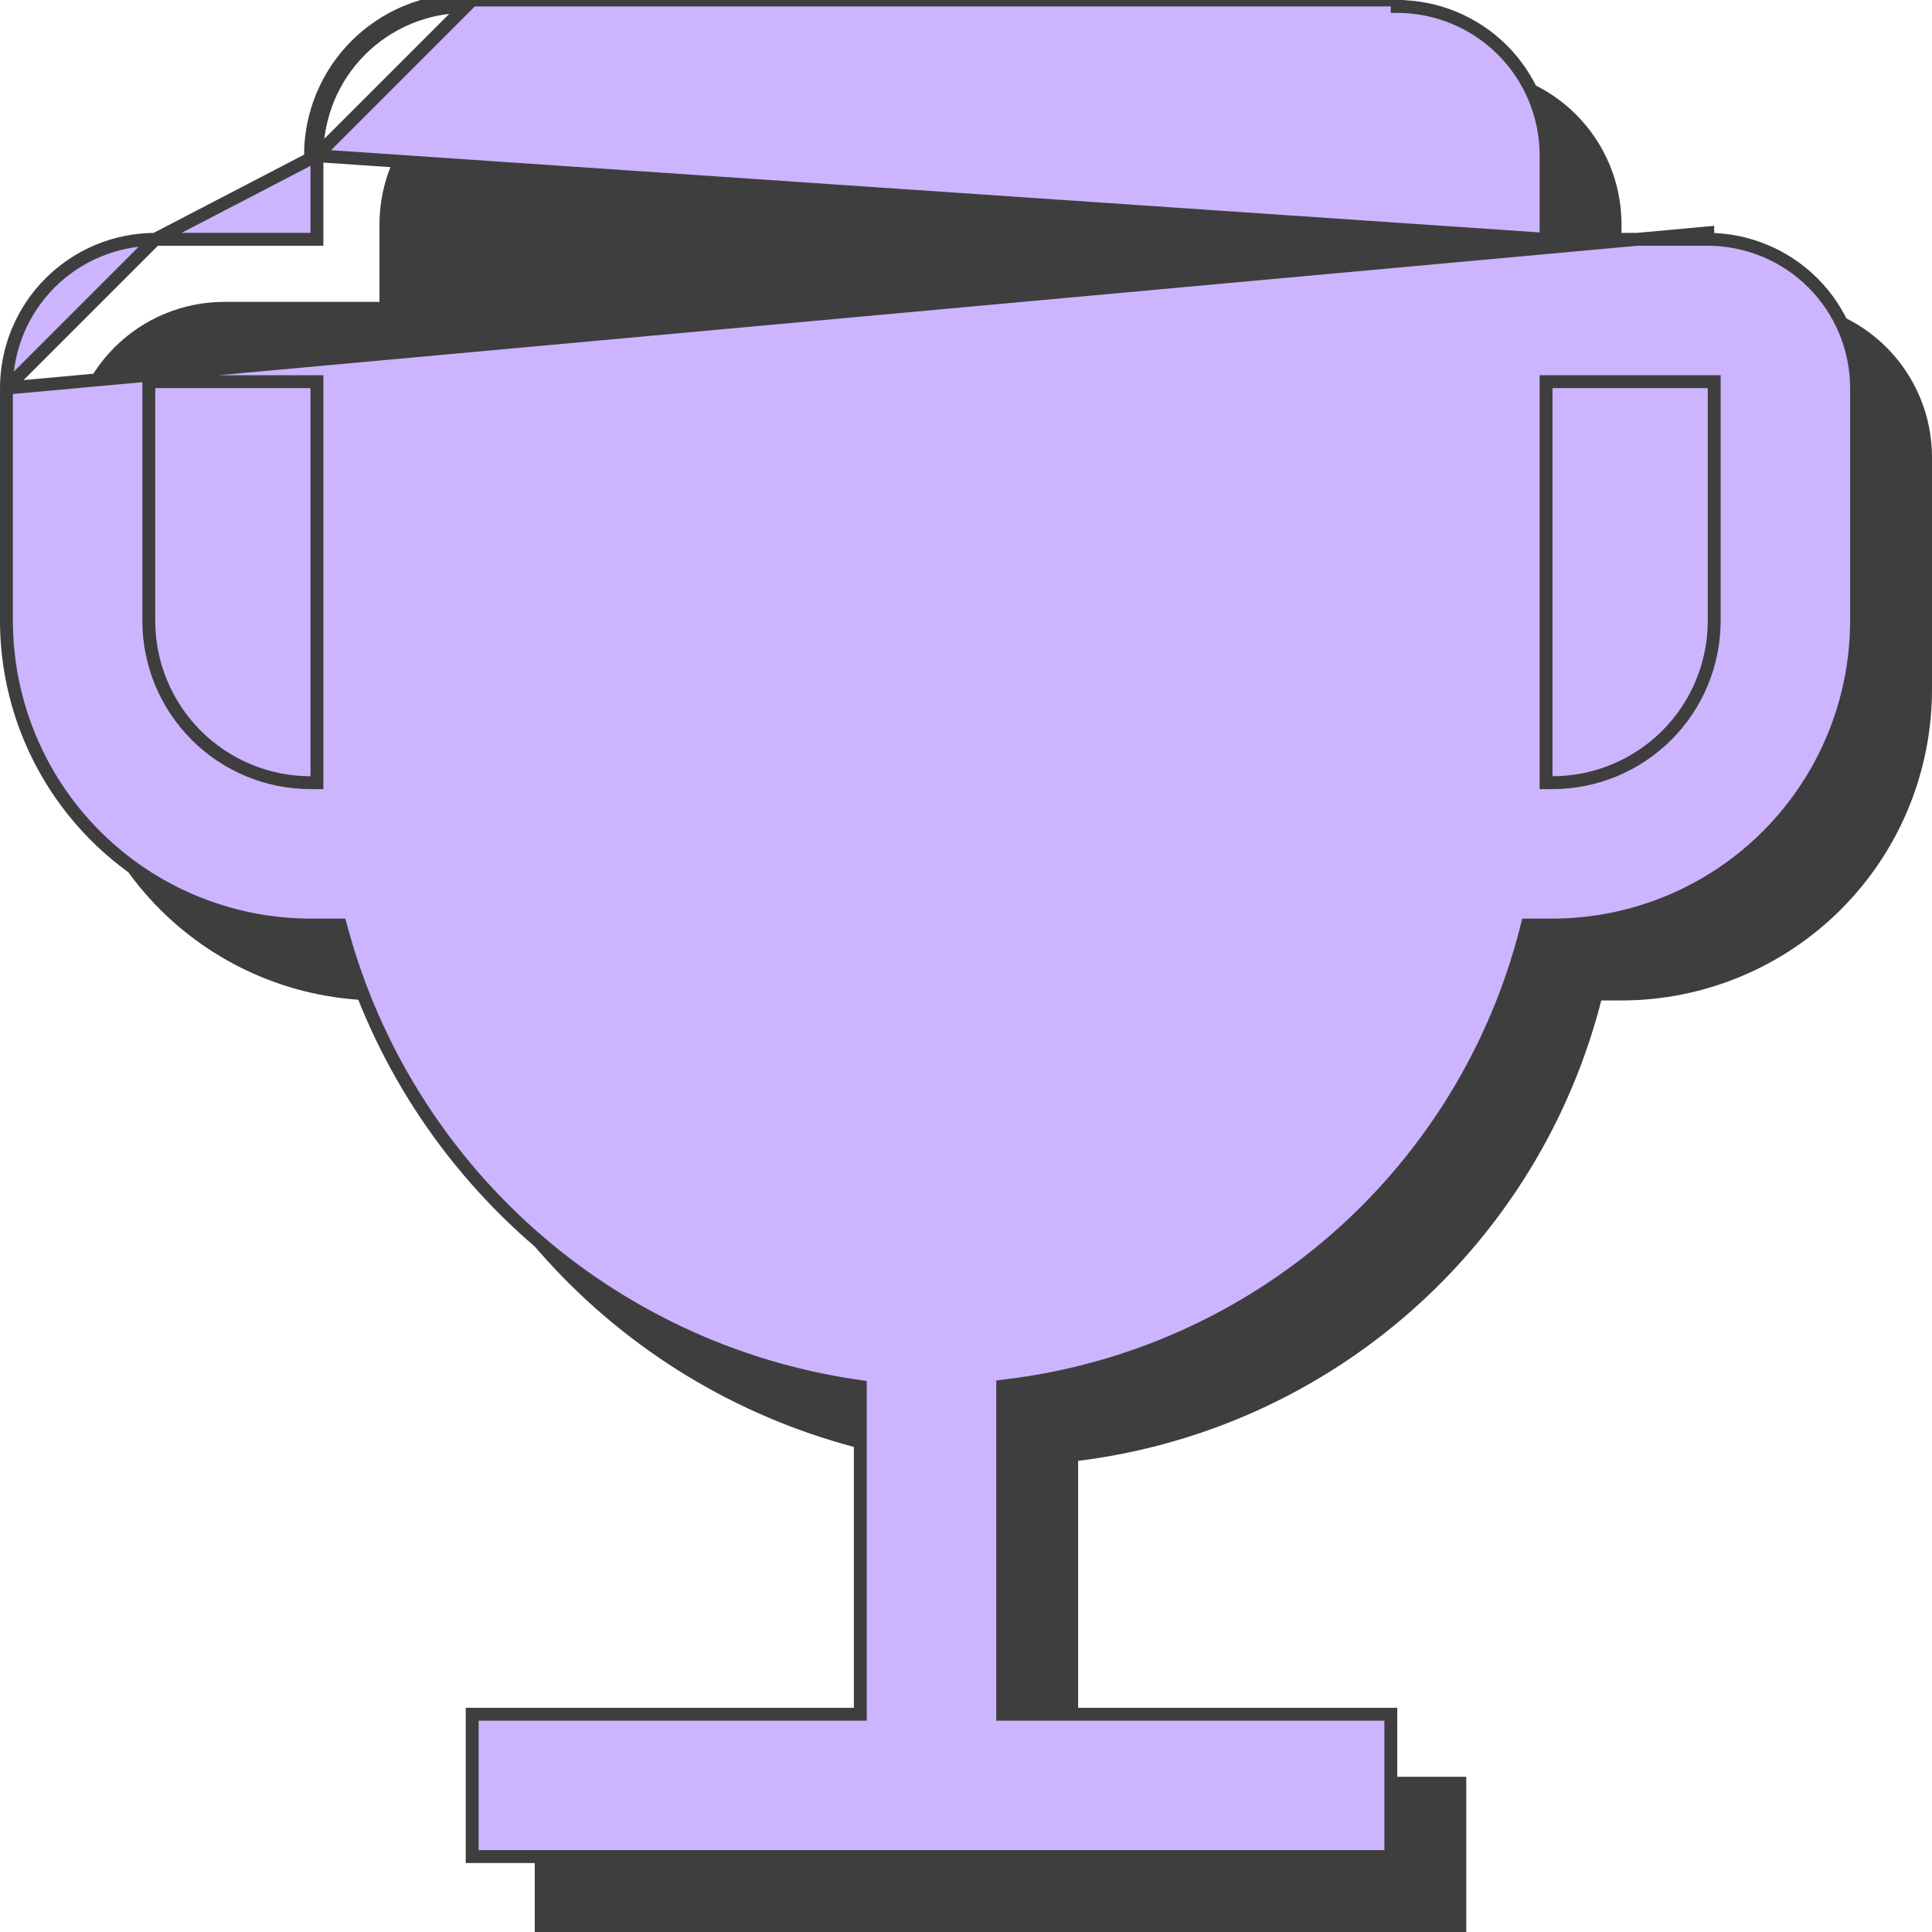 <svg width="45" height="45" viewBox="0 0 45 45" fill="none" xmlns="http://www.w3.org/2000/svg">
<path d="M41.384 7.031H37.768V5.223C37.767 4.264 37.386 3.345 36.708 2.667C36.03 1.989 35.111 1.608 34.152 1.607H12.455C11.497 1.608 10.577 1.989 9.899 2.667C9.221 3.345 8.84 4.264 8.839 5.223V7.031H5.223C4.264 7.032 3.345 7.413 2.667 8.091C1.989 8.769 1.608 9.688 1.607 10.647V16.071C1.61 17.988 2.372 19.827 3.728 21.182C5.084 22.538 6.922 23.301 8.839 23.303H9.421C10.174 26.071 11.717 28.559 13.862 30.465C16.006 32.37 18.658 33.61 21.495 34.033V41.384H12.455V45H34.152V41.384H25.112V34.026C27.985 33.671 30.685 32.458 32.859 30.545C35.032 28.632 36.579 26.108 37.297 23.303H37.768C39.685 23.301 41.523 22.538 42.879 21.182C44.235 19.827 44.997 17.988 45 16.071V10.647C44.999 9.688 44.618 8.769 43.94 8.091C43.262 7.413 42.343 7.032 41.384 7.031ZM8.839 19.687C7.881 19.686 6.961 19.305 6.283 18.627C5.605 17.949 5.224 17.03 5.223 16.071V10.647H8.839V19.687ZM41.384 16.071C41.383 17.03 41.002 17.949 40.324 18.627C39.646 19.305 38.727 19.686 37.768 19.687V10.647H41.384V16.071Z" fill="#3E3E3E"/>
<path d="M36.011 5.574V5.424V3.616C36.01 2.697 35.644 1.816 34.995 1.166C34.345 0.516 33.464 0.151 32.545 0.15C32.545 0.15 32.544 0.15 32.544 0.15L32.545 0H10.848C9.889 0.001 8.97 0.382 8.292 1.06C7.614 1.738 7.233 2.657 7.232 3.616L36.011 5.574ZM36.011 5.574H36.161L39.777 5.574M36.011 5.574L39.777 5.574M7.382 3.616V5.424V5.574H7.232L3.616 5.574L3.616 5.574M7.382 3.616L3.616 5.574M7.382 3.616C7.383 2.697 7.748 1.816 8.398 1.166C9.048 0.516 9.929 0.151 10.848 0.15L7.382 3.616ZM3.616 5.574C2.697 5.575 1.816 5.94 1.166 6.59C0.516 7.24 0.151 8.121 0.15 9.04M3.616 5.574L0.15 9.04M0.15 9.04V14.464C0.153 16.342 0.899 18.142 2.227 19.469C3.555 20.797 5.355 21.544 7.232 21.546H7.814H7.929L7.959 21.657C8.704 24.397 10.232 26.86 12.354 28.746C14.476 30.632 17.102 31.859 19.91 32.277L20.038 32.296V32.426V39.777V39.927H19.888H10.998V43.243H32.395V39.927H23.505H23.355V39.777V32.419V32.287L23.486 32.27C26.33 31.919 29.001 30.718 31.152 28.825C33.303 26.932 34.834 24.435 35.544 21.659L35.573 21.546H35.69H36.16C38.038 21.544 39.838 20.797 41.166 19.469C42.493 18.142 43.24 16.342 43.243 14.464V9.04C43.242 8.121 42.877 7.24 42.227 6.59C41.577 5.94 40.696 5.575 39.777 5.574C39.777 5.574 39.777 5.574 39.777 5.574M0.15 9.04L39.777 5.424L39.777 5.574M7.232 18.23L7.382 18.23V18.08V9.04V8.89H7.232H3.616H3.466V9.04V14.464V14.464C3.467 15.463 3.864 16.42 4.57 17.126C5.276 17.832 6.233 18.23 7.232 18.23ZM39.927 14.464V14.464V9.04V8.89H39.777H36.161H36.011V9.04V18.08V18.23L36.161 18.23C37.159 18.23 38.117 17.832 38.823 17.126C39.529 16.42 39.926 15.463 39.927 14.464Z" fill="#CDB4FF" stroke="#3E3E3E" stroke-width="0.3"/>
</svg>
